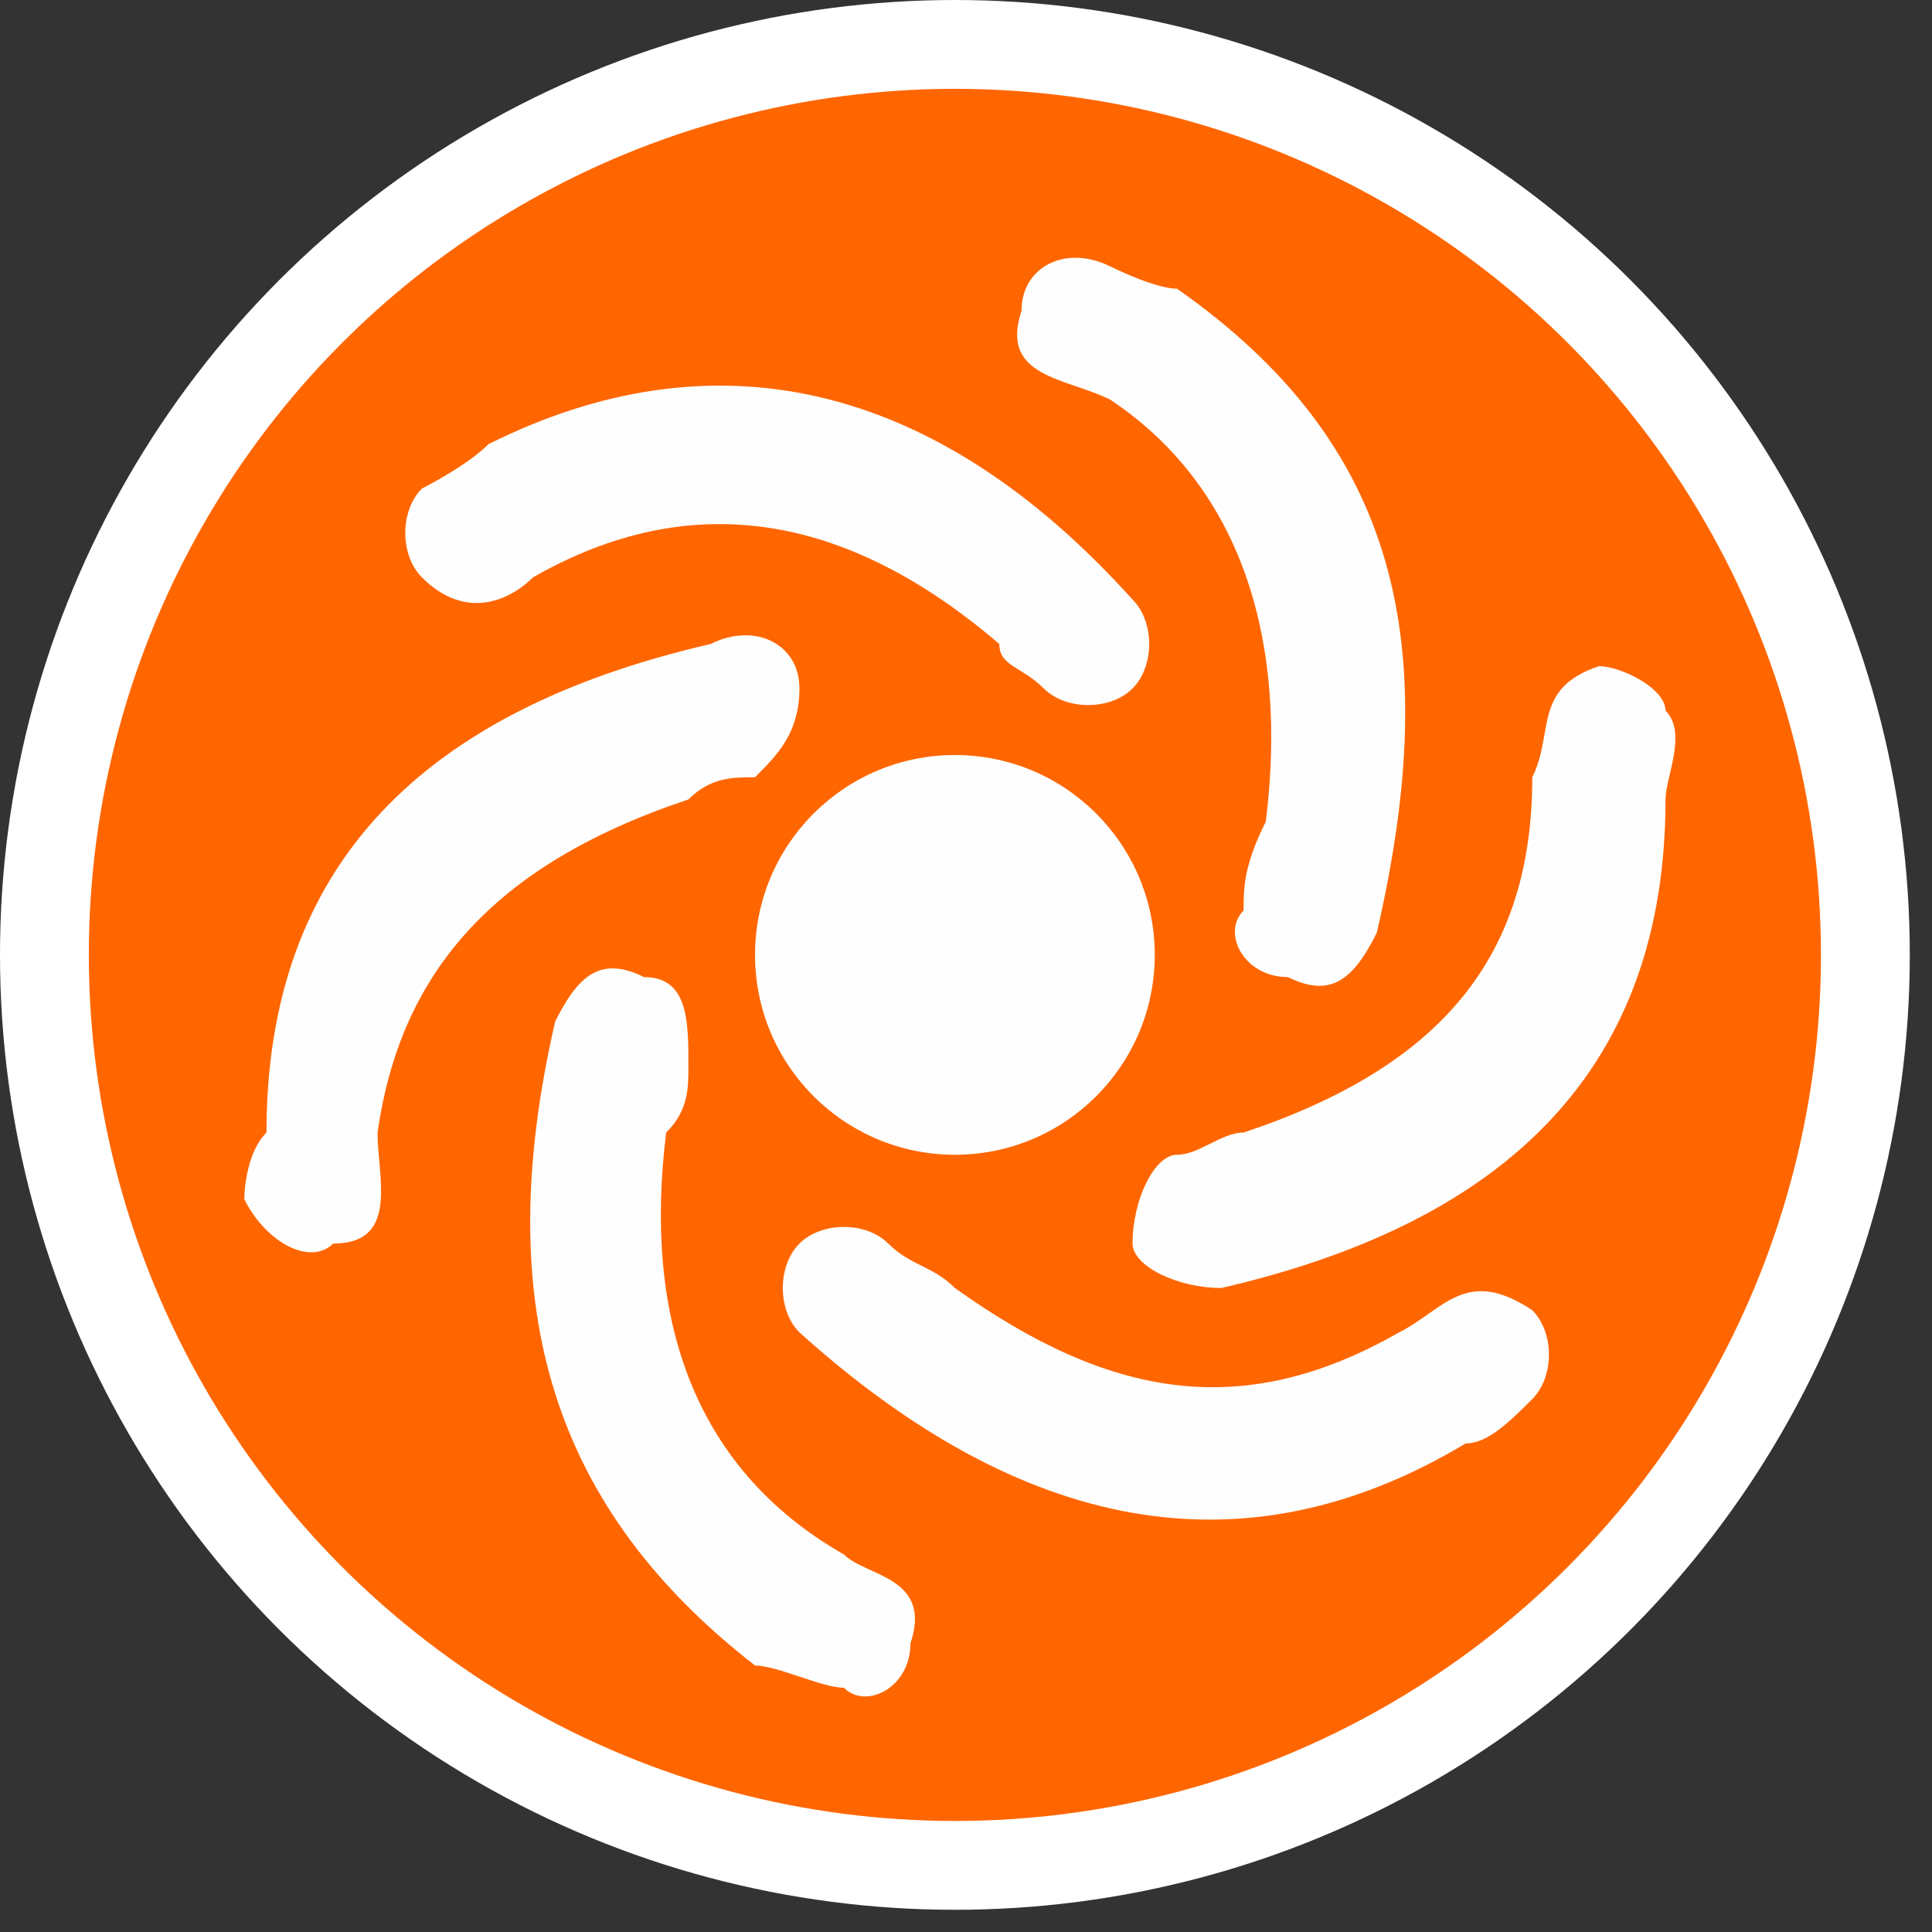 <?xml version="1.0" encoding="UTF-8"?>
<!DOCTYPE svg PUBLIC "-//W3C//DTD SVG 1.1//EN" "http://www.w3.org/Graphics/SVG/1.1/DTD/svg11.dtd">
<!-- Creator: CorelDRAW 2019 (64-Bit) -->
<svg xmlns="http://www.w3.org/2000/svg" xml:space="preserve" width="67px" height="67px" version="1.1" style="shape-rendering:geometricPrecision; text-rendering:geometricPrecision; image-rendering:optimizeQuality; fill-rule:evenodd; clip-rule:evenodd"
viewBox="0 0 0.87 0.87"
 xmlns:xlink="http://www.w3.org/1999/xlink">
 <rect x="0" y="0" width="0.87" height="0.87" fill="#333333" stroke="none"/>
 <defs>
  <style type="text/css">
   <![CDATA[
    .fil2 {fill:#FEFEFE}
    .fil1 {fill:#FF6600}
    .fil0 {fill:white}
   ]]>
  </style>
 </defs>
 <g id="Слой_x0020_1">
  <g id="_1063364592">
   <circle class="fil0" cx="0.43" cy="0.43" r="0.43"/>
   <g>
    <circle class="fil1" cx="0.43" cy="0.43" r="0.39"/>
    <circle class="fil2" cx="0.43" cy="0.43" r="0.09"/>
    <path class="fil2" d="M0.57 0.37c0.01,-0.08 -0.01,-0.15 -0.07,-0.19 -0.02,-0.01 -0.05,-0.01 -0.04,-0.04 0,-0.02 0.02,-0.03 0.04,-0.02 0,0 0.02,0.01 0.03,0.01 0.1,0.07 0.12,0.16 0.09,0.29 -0.01,0.02 -0.02,0.03 -0.04,0.02 -0.02,0 -0.03,-0.02 -0.02,-0.03 0,-0.01 0,-0.02 0.01,-0.04z"/>
    <path class="fil2" d="M0.56 0.51c0.09,-0.03 0.13,-0.08 0.13,-0.16 0.01,-0.02 0,-0.04 0.03,-0.05 0.01,0 0.03,0.01 0.03,0.02 0.01,0.01 0,0.03 0,0.04 0,0.12 -0.07,0.19 -0.2,0.22 -0.02,0 -0.04,-0.01 -0.04,-0.02 0,-0.02 0.01,-0.04 0.02,-0.04 0.01,0 0.02,-0.01 0.03,-0.01z"/>
    <path class="fil2" d="M0.43 0.58c0.07,0.05 0.13,0.06 0.2,0.02 0.02,-0.01 0.03,-0.03 0.06,-0.01 0.01,0.01 0.01,0.03 0,0.04 -0.01,0.01 -0.02,0.02 -0.03,0.02 -0.1,0.06 -0.2,0.04 -0.3,-0.05 -0.01,-0.01 -0.01,-0.03 0,-0.04 0.01,-0.01 0.03,-0.01 0.04,0 0.01,0.01 0.02,0.01 0.03,0.02z"/>
    <path class="fil2" d="M0.3 0.51c-0.01,0.08 0.01,0.15 0.08,0.19 0.01,0.01 0.04,0.01 0.03,0.04 0,0.02 -0.02,0.03 -0.03,0.02 -0.01,0 -0.03,-0.01 -0.04,-0.01 -0.09,-0.07 -0.12,-0.16 -0.09,-0.29 0.01,-0.02 0.02,-0.03 0.04,-0.02 0.02,0 0.02,0.02 0.02,0.04 0,0.01 0,0.02 -0.01,0.03z"/>
    <path class="fil2" d="M0.31 0.36c-0.09,0.03 -0.13,0.08 -0.14,0.15 0,0.02 0.01,0.05 -0.02,0.05 -0.01,0.01 -0.03,0 -0.04,-0.02 0,0 0,-0.02 0.01,-0.03 0,-0.12 0.07,-0.19 0.2,-0.22 0.02,-0.01 0.04,0 0.04,0.02 0,0.02 -0.01,0.03 -0.02,0.04 -0.01,0 -0.02,0 -0.03,0.01z"/>
    <path class="fil2" d="M0.45 0.29c-0.07,-0.06 -0.14,-0.07 -0.21,-0.03 -0.01,0.01 -0.03,0.02 -0.05,0 -0.01,-0.01 -0.01,-0.03 0,-0.04 0,0 0.02,-0.01 0.03,-0.02 0.1,-0.05 0.2,-0.03 0.29,0.07 0.01,0.01 0.01,0.03 0,0.04 -0.01,0.01 -0.03,0.01 -0.04,0 -0.01,-0.01 -0.02,-0.01 -0.02,-0.02z"/>
   </g>
  </g>
 </g>
</svg>
